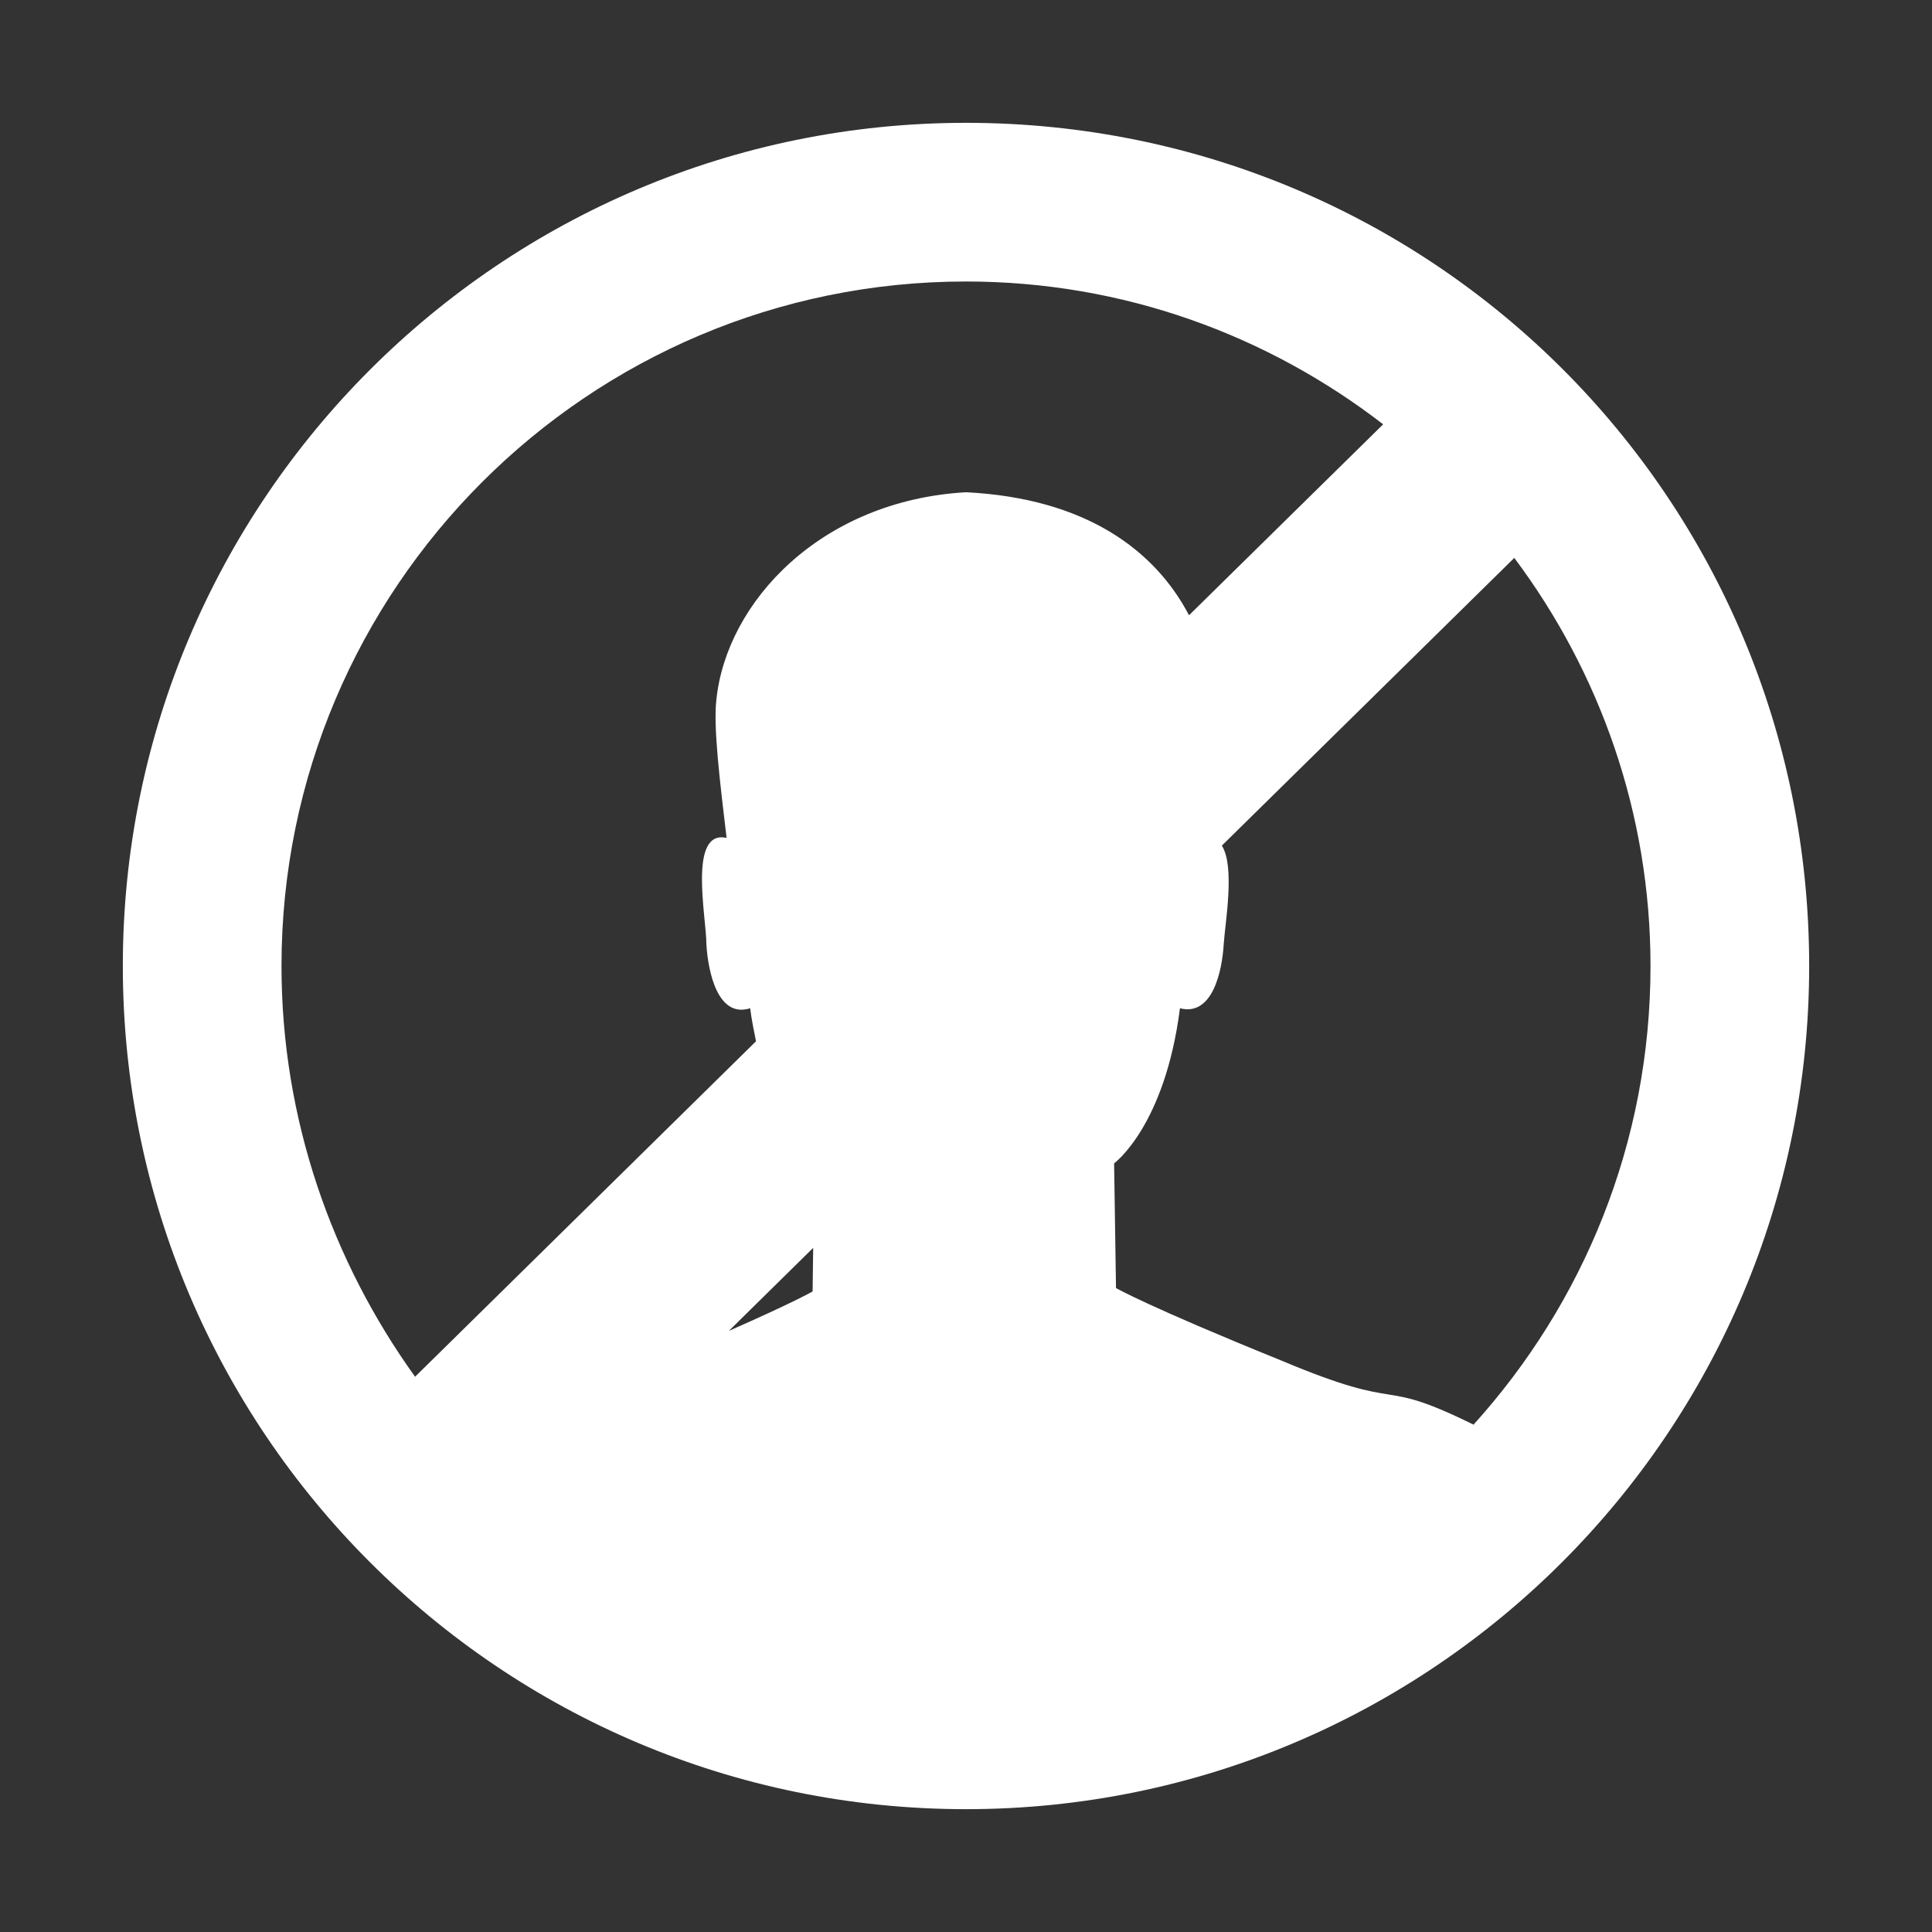 <?xml version="1.0" standalone="no"?><!DOCTYPE svg PUBLIC "-//W3C//DTD SVG 1.1//EN" "http://www.w3.org/Graphics/SVG/1.1/DTD/svg11.dtd"><svg t="1537411214083" class="icon" style="" viewBox="0 0 1024 1024" version="1.1" xmlns="http://www.w3.org/2000/svg" p-id="3448" xmlns:xlink="http://www.w3.org/1999/xlink" width="16" height="16"><rect x="0" y="0" width="1024" height="1024" fill="#333333" stroke="none"/><defs><style type="text/css"></style></defs><path d="M512 958.9C265.3 958.9 65.1 758.7 65.1 512S265.3 65.1 512 65.1c247.6 0 446.9 199.3 446.9 446.9 0 246.7-200.2 446.9-446.9 446.9z m79.5-276.2s17 9.8 87.6 38.4c67.9 28.6 49.2 8 101.9 34 58.1-64.3 93.8-149.3 93.8-243.1 0-81.1-27-155.9-72.2-216.3l-155 152.5c7.1 11.1 1.7 41.2 1 52.2-0.9 15.2-6.3 38.4-23.2 34-8 62.6-34.9 82.2-34.9 82.2l1 66.1zM431 661.4l-44.7 44c34.8-15.3 44.4-20.9 44.4-20.9l0.3-23.1zM149.2 512c0 81.4 26.9 156.6 70.8 217.7l180.7-177.8c-1.1-5.5-2.3-11.2-3.1-17.5-17 5.4-22.3-18.8-23.2-34 0-14.3-9.8-60.8 10.7-56.3-3.6-30.4-7.1-59-5.4-73.3 5.4-51.8 55.4-105.5 132.3-109.9 63.8 3.2 100.3 31 118.2 65.2l102.9-101.2c-61.3-47.3-137.8-75.7-221.1-75.7-200.2 0-362.8 162.6-362.8 362.8z" p-id="3449" fill="#ffffff"></path></svg>